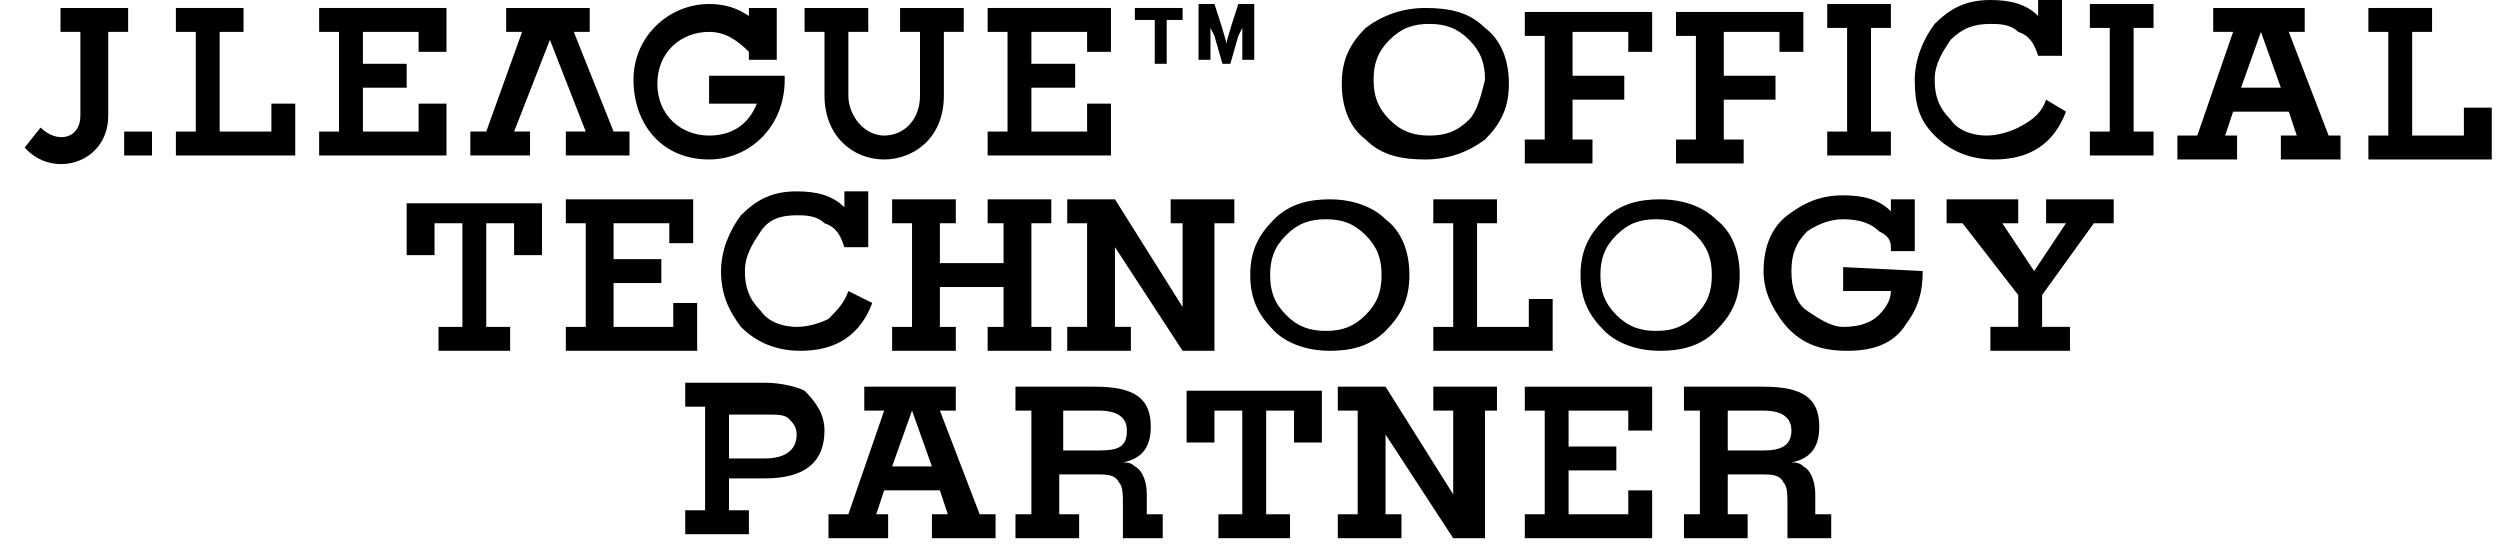 <svg width="90" height="20" viewBox="0 0 90 20" fill="none" xmlns="http://www.w3.org/2000/svg">
<path d="M1.461 4.593L0.888 5.31C1.891 6.458 3.897 5.884 3.897 4.162V1.148H4.613V0.287H2.178V1.148H2.894V4.162C2.894 5.023 2.034 5.167 1.461 4.593Z" fill="black"/>
<path d="M5.472 4.736H4.47V5.597H5.472V4.736Z" fill="black"/>
<path d="M13.065 3.157V4.736H15.07V3.731H16.073V5.597H11.489V4.736H12.205V1.148H11.489V0.287H16.073V1.866H15.07V1.148H13.065V2.296H14.64V3.157H13.065Z" fill="black"/>
<path d="M26.96 1.866C26.53 1.435 26.1 1.148 25.527 1.148C24.525 1.148 23.665 1.866 23.665 3.014C23.665 4.162 24.525 4.88 25.527 4.88C26.387 4.88 26.96 4.449 27.246 3.731H25.527V2.727H28.249C28.249 2.87 28.249 2.87 28.249 2.87C28.249 4.593 26.96 5.741 25.527 5.741C23.808 5.741 22.806 4.449 22.806 2.87C22.806 1.292 24.095 0.144 25.527 0.144C26.1 0.144 26.53 0.287 26.96 0.574V0.287H27.963V2.153H26.96V1.866Z" fill="black"/>
<path d="M21.23 0.287V1.148H20.657L22.089 4.736H22.662V5.597H20.37V4.736H21.087L19.797 1.435L18.508 4.736H19.081V5.597H16.932V4.736H17.505L18.795 1.148H18.222V0.287H21.23Z" fill="black"/>
<path d="M31.83 5.741C30.684 5.741 29.682 4.88 29.682 3.444V1.148H28.965V0.287H31.257V1.148H30.541V3.444C30.541 4.162 31.114 4.88 31.83 4.88C32.547 4.88 33.12 4.306 33.12 3.444V1.148H32.403V0.287H34.695V1.148H33.979V3.444C33.979 5.023 32.833 5.741 31.83 5.741Z" fill="black"/>
<path d="M37.13 3.157V4.736H39.136V3.731H39.995V5.597H35.555V4.736H36.271V1.148H35.555V0.287H39.995V1.866H39.136V1.148H37.13V2.296H38.706V3.157H37.13Z" fill="black"/>
<path d="M8.767 0.287H6.332V1.148H7.048V4.736H6.332V5.597H10.629V3.731H9.77V4.736H7.908V1.148H8.767V0.287Z" fill="black"/>
<path d="M44.293 2.296L44.58 1.292L44.723 1.005C44.723 1.005 44.723 1.148 44.723 1.292V2.153H45.153V0.144H44.58C44.58 0.144 44.15 1.435 44.15 1.579C44.15 1.435 43.72 0.144 43.72 0.144H43.147V2.153H43.577V1.292C43.577 1.148 43.577 1.005 43.577 1.005L43.72 1.292L44.007 2.296H44.293Z" fill="black"/>
<path d="M42.574 0.287V0.718H42.001V2.296H41.571V0.718H40.855V0.287H42.574Z" fill="black"/>
<path d="M52.888 4.306C52.458 4.736 52.028 4.88 51.455 4.88C50.882 4.88 50.453 4.736 50.023 4.306C49.593 3.875 49.45 3.444 49.45 2.87C49.45 2.296 49.593 1.866 50.023 1.435C50.453 1.005 50.882 0.861 51.455 0.861C52.028 0.861 52.458 1.005 52.888 1.435C53.318 1.866 53.461 2.296 53.461 2.87C53.318 3.444 53.174 4.019 52.888 4.306ZM53.461 1.005C52.888 0.431 52.172 0.287 51.312 0.287C50.453 0.287 49.736 0.574 49.163 1.005C48.59 1.579 48.304 2.153 48.304 3.014C48.304 3.875 48.59 4.593 49.163 5.023C49.736 5.597 50.453 5.741 51.312 5.741C52.172 5.741 52.888 5.454 53.461 5.023C54.034 4.449 54.32 3.875 54.32 3.014C54.32 2.153 54.034 1.435 53.461 1.005Z" fill="black"/>
<path d="M59.477 0.287V1.866H58.618V1.148H56.612V2.727H58.474V3.588H56.612V5.023H57.329V5.884H54.893V5.023H55.61V1.292H54.893V0.431H59.477V0.287Z" fill="black"/>
<path d="M64.921 0.287V1.866H64.061V1.148H62.056V2.727H63.918V3.588H62.056V5.023H62.772V5.884H60.337V5.023H61.053V1.292H60.337V0.431H64.921V0.287Z" fill="black"/>
<path d="M68.072 4.736V5.597H65.78V4.736H66.496V1.005H65.78V0.144H68.072V1.005H67.356V4.736H68.072Z" fill="black"/>
<path d="M73.659 3.588L74.375 4.018C73.946 5.167 73.086 5.741 71.797 5.741C70.937 5.741 70.221 5.454 69.648 4.88C69.075 4.305 68.932 3.731 68.932 2.87C68.932 2.153 69.218 1.435 69.648 0.861C70.221 0.287 70.794 0 71.654 0C72.37 0 72.943 0.144 73.373 0.574V0H74.232V2.009H73.373C73.229 1.579 73.086 1.292 72.656 1.148C72.37 0.861 71.94 0.861 71.654 0.861C71.081 0.861 70.651 1.005 70.221 1.435C69.935 1.866 69.648 2.296 69.648 2.87C69.648 3.444 69.791 3.875 70.221 4.305C70.508 4.736 71.081 4.88 71.51 4.88C71.94 4.88 72.37 4.736 72.656 4.593C73.229 4.305 73.516 4.018 73.659 3.588Z" fill="black"/>
<path d="M77.527 4.736V5.597H75.235V4.736H75.951V1.005H75.235V0.144H77.527V1.005H76.811V4.736H77.527Z" fill="black"/>
<path d="M81.394 1.148L82.111 3.157H80.678L81.394 1.148ZM83.83 4.88L82.397 1.148H82.97V0.287H79.675V1.148H80.392L79.103 4.88H78.386V5.741H80.535V4.88H80.105L80.392 4.019H82.397L82.684 4.88H82.111V5.741H84.259V4.88H83.83Z" fill="black"/>
<path d="M89.703 3.875V5.741H85.262V4.88H85.978V1.148H85.262V0.287H87.554V1.148H86.838V4.88H88.7V3.875H89.703Z" fill="black"/>
<path d="M19.511 9.185H18.508V8.037H17.505V11.768H18.365V12.629H15.786V11.768H16.646V8.037H15.643V9.185H14.64V7.319H19.511V9.185Z" fill="black"/>
<path d="M25.098 12.629H20.37V11.768H21.087V8.037H20.37V7.176H24.954V8.754H24.095V8.037H22.089V9.329H23.808V10.19H22.089V11.768H24.238V10.907H25.098V12.629Z" fill="black"/>
<path d="M31.401 10.907C30.971 12.055 30.111 12.629 28.822 12.629C27.962 12.629 27.246 12.342 26.673 11.768C26.244 11.194 25.957 10.62 25.957 9.759C25.957 9.041 26.244 8.324 26.673 7.75C27.246 7.176 27.819 6.889 28.679 6.889C29.395 6.889 29.968 7.032 30.398 7.463V6.889H31.257V8.898H30.398C30.255 8.467 30.111 8.18 29.681 8.037C29.395 7.75 28.965 7.75 28.679 7.75C28.106 7.75 27.676 7.893 27.39 8.324C27.103 8.754 26.817 9.185 26.817 9.759C26.817 10.333 26.96 10.764 27.39 11.194C27.676 11.625 28.249 11.768 28.679 11.768C29.108 11.768 29.538 11.625 29.825 11.481C30.111 11.194 30.398 10.907 30.541 10.477L31.401 10.907Z" fill="black"/>
<path d="M37.847 12.629H35.555V11.768H36.128V10.333H33.836V11.768H34.409V12.629H32.117V11.768H32.833V8.037H32.117V7.176H34.409V8.037H33.836V9.472H36.128V8.037H35.555V7.176H37.847V8.037H37.13V11.768H37.847V12.629Z" fill="black"/>
<path d="M44.293 8.037H43.72V12.629H42.574L40.139 8.898V11.768H40.712V12.629H38.42V11.768H39.136V8.037H38.42V7.176H40.139L42.574 11.051V8.037H42.144V7.176H44.436V8.037H44.293Z" fill="black"/>
<path d="M50.739 9.903C50.739 10.764 50.453 11.338 49.88 11.912C49.307 12.486 48.59 12.629 47.874 12.629C47.015 12.629 46.298 12.342 45.869 11.912C45.296 11.338 45.009 10.764 45.009 9.903C45.009 9.041 45.296 8.467 45.869 7.893C46.442 7.319 47.158 7.176 47.874 7.176C48.734 7.176 49.45 7.463 49.88 7.893C50.453 8.324 50.739 9.041 50.739 9.903ZM49.736 9.903C49.736 9.329 49.593 8.898 49.163 8.467C48.734 8.037 48.304 7.893 47.731 7.893C47.158 7.893 46.728 8.037 46.298 8.467C45.869 8.898 45.725 9.329 45.725 9.903C45.725 10.477 45.869 10.907 46.298 11.338C46.728 11.768 47.158 11.912 47.731 11.912C48.304 11.912 48.734 11.768 49.163 11.338C49.593 10.907 49.736 10.477 49.736 9.903Z" fill="black"/>
<path d="M56.039 12.629H51.599V11.768H52.315V8.037H51.599V7.176H53.891V8.037H53.174V11.768H55.037V10.764H55.896V12.629H56.039Z" fill="black"/>
<path d="M62.629 9.903C62.629 10.764 62.342 11.338 61.769 11.912C61.196 12.486 60.48 12.629 59.764 12.629C58.904 12.629 58.188 12.342 57.758 11.912C57.185 11.338 56.899 10.764 56.899 9.903C56.899 9.041 57.185 8.467 57.758 7.893C58.331 7.319 59.048 7.176 59.764 7.176C60.623 7.176 61.34 7.463 61.769 7.893C62.342 8.324 62.629 9.041 62.629 9.903ZM61.626 9.903C61.626 9.329 61.483 8.898 61.053 8.467C60.623 8.037 60.194 7.893 59.621 7.893C59.048 7.893 58.618 8.037 58.188 8.467C57.758 8.898 57.615 9.329 57.615 9.903C57.615 10.477 57.758 10.907 58.188 11.338C58.618 11.768 59.048 11.912 59.621 11.912C60.194 11.912 60.623 11.768 61.053 11.338C61.483 10.907 61.626 10.477 61.626 9.903Z" fill="black"/>
<path d="M69.218 9.759C69.218 10.477 69.075 11.051 68.645 11.625C68.216 12.342 67.499 12.629 66.496 12.629C65.494 12.629 64.778 12.342 64.204 11.625C63.775 11.051 63.488 10.477 63.488 9.759C63.488 8.898 63.775 8.18 64.348 7.75C64.921 7.319 65.494 7.032 66.353 7.032C67.07 7.032 67.642 7.176 68.072 7.606V7.176H68.932V9.041H68.072C68.072 9.041 68.072 9.041 68.072 8.898C68.072 8.611 67.929 8.467 67.642 8.324C67.356 8.037 66.926 7.893 66.353 7.893C65.924 7.893 65.494 8.037 65.064 8.324C64.634 8.754 64.491 9.185 64.491 9.759C64.491 10.333 64.634 10.907 65.064 11.194C65.494 11.481 65.924 11.768 66.353 11.768C66.926 11.768 67.356 11.625 67.642 11.338C67.929 11.051 68.072 10.764 68.072 10.477H66.353V9.616L69.218 9.759Z" fill="black"/>
<path d="M75.951 8.037H75.378L73.516 10.62V11.768H74.519V12.629H71.654V11.768H72.656V10.62L70.651 8.037H70.078V7.176H72.656V8.037H72.083L73.229 9.759L74.375 8.037H73.659V7.176H76.094V8.037H75.951Z" fill="black"/>
<path d="M29.681 15.5C29.681 16.648 28.965 17.222 27.533 17.222H26.244V18.37H26.96V19.231H24.668V18.37H25.384V14.639H24.668V13.778H27.533C28.106 13.778 28.679 13.921 28.965 14.065C29.395 14.495 29.681 14.926 29.681 15.5ZM28.679 15.643C28.679 15.356 28.535 15.213 28.392 15.069C28.249 14.926 27.962 14.926 27.676 14.926H26.244V16.504H27.533C28.249 16.504 28.679 16.217 28.679 15.643Z" fill="black"/>
<path d="M35.698 19.375H33.549V18.514H34.122L33.836 17.653H31.83L31.544 18.514H31.973V19.375H29.825V18.514H30.541L31.83 14.782H31.114V13.921H34.409V14.782H33.836L35.268 18.514H35.841V19.375H35.698ZM33.549 16.791L32.833 14.782L32.117 16.791H33.549Z" fill="black"/>
<path d="M42.001 19.375H40.425V18.227C40.425 17.796 40.425 17.509 40.282 17.366C40.139 17.078 39.852 17.078 39.422 17.078H38.133V18.514H38.849V19.375H36.557V18.514H37.13V14.782H36.557V13.921H39.422C40.855 13.921 41.428 14.352 41.428 15.356C41.428 16.074 41.141 16.504 40.425 16.648C40.568 16.648 40.712 16.648 40.855 16.791C41.141 16.935 41.285 17.366 41.285 17.796V18.514H41.858V19.375H42.001ZM40.568 15.5C40.568 15.069 40.282 14.782 39.566 14.782H38.276V16.217H39.566C40.282 16.217 40.568 16.074 40.568 15.5Z" fill="black"/>
<path d="M47.587 15.93H46.585V14.782H45.582V18.514H46.441V19.375H43.863V18.514H44.722V14.782H43.72V15.93H42.717V14.065H47.587V15.93Z" fill="black"/>
<path d="M54.034 14.782H53.461V19.375H52.315L49.88 15.643V18.514H50.453V19.375H48.161V18.514H48.877V14.782H48.161V13.921H49.88L52.315 17.796V14.782H51.599V13.921H53.891V14.782H54.034Z" fill="black"/>
<path d="M59.62 19.375H54.893V18.514H55.61V14.782H54.893V13.921H59.477V15.5H58.618V14.782H56.469V16.074H58.188V16.935H56.469V18.514H58.618V17.653H59.477V19.375H59.62Z" fill="black"/>
<path d="M65.924 19.375H64.348V18.227C64.348 17.796 64.348 17.509 64.204 17.366C64.061 17.078 63.775 17.078 63.345 17.078H62.199V18.514H62.915V19.375H60.623V18.514H61.196V14.782H60.623V13.921H63.488C64.921 13.921 65.494 14.352 65.494 15.356C65.494 16.074 65.207 16.504 64.491 16.648C64.634 16.648 64.778 16.648 64.921 16.791C65.207 16.935 65.35 17.366 65.35 17.796V18.514H65.924V19.375ZM64.491 15.5C64.491 15.069 64.204 14.782 63.488 14.782H62.199V16.217H63.488C64.061 16.217 64.491 16.074 64.491 15.5Z" fill="black"/>
</svg>
